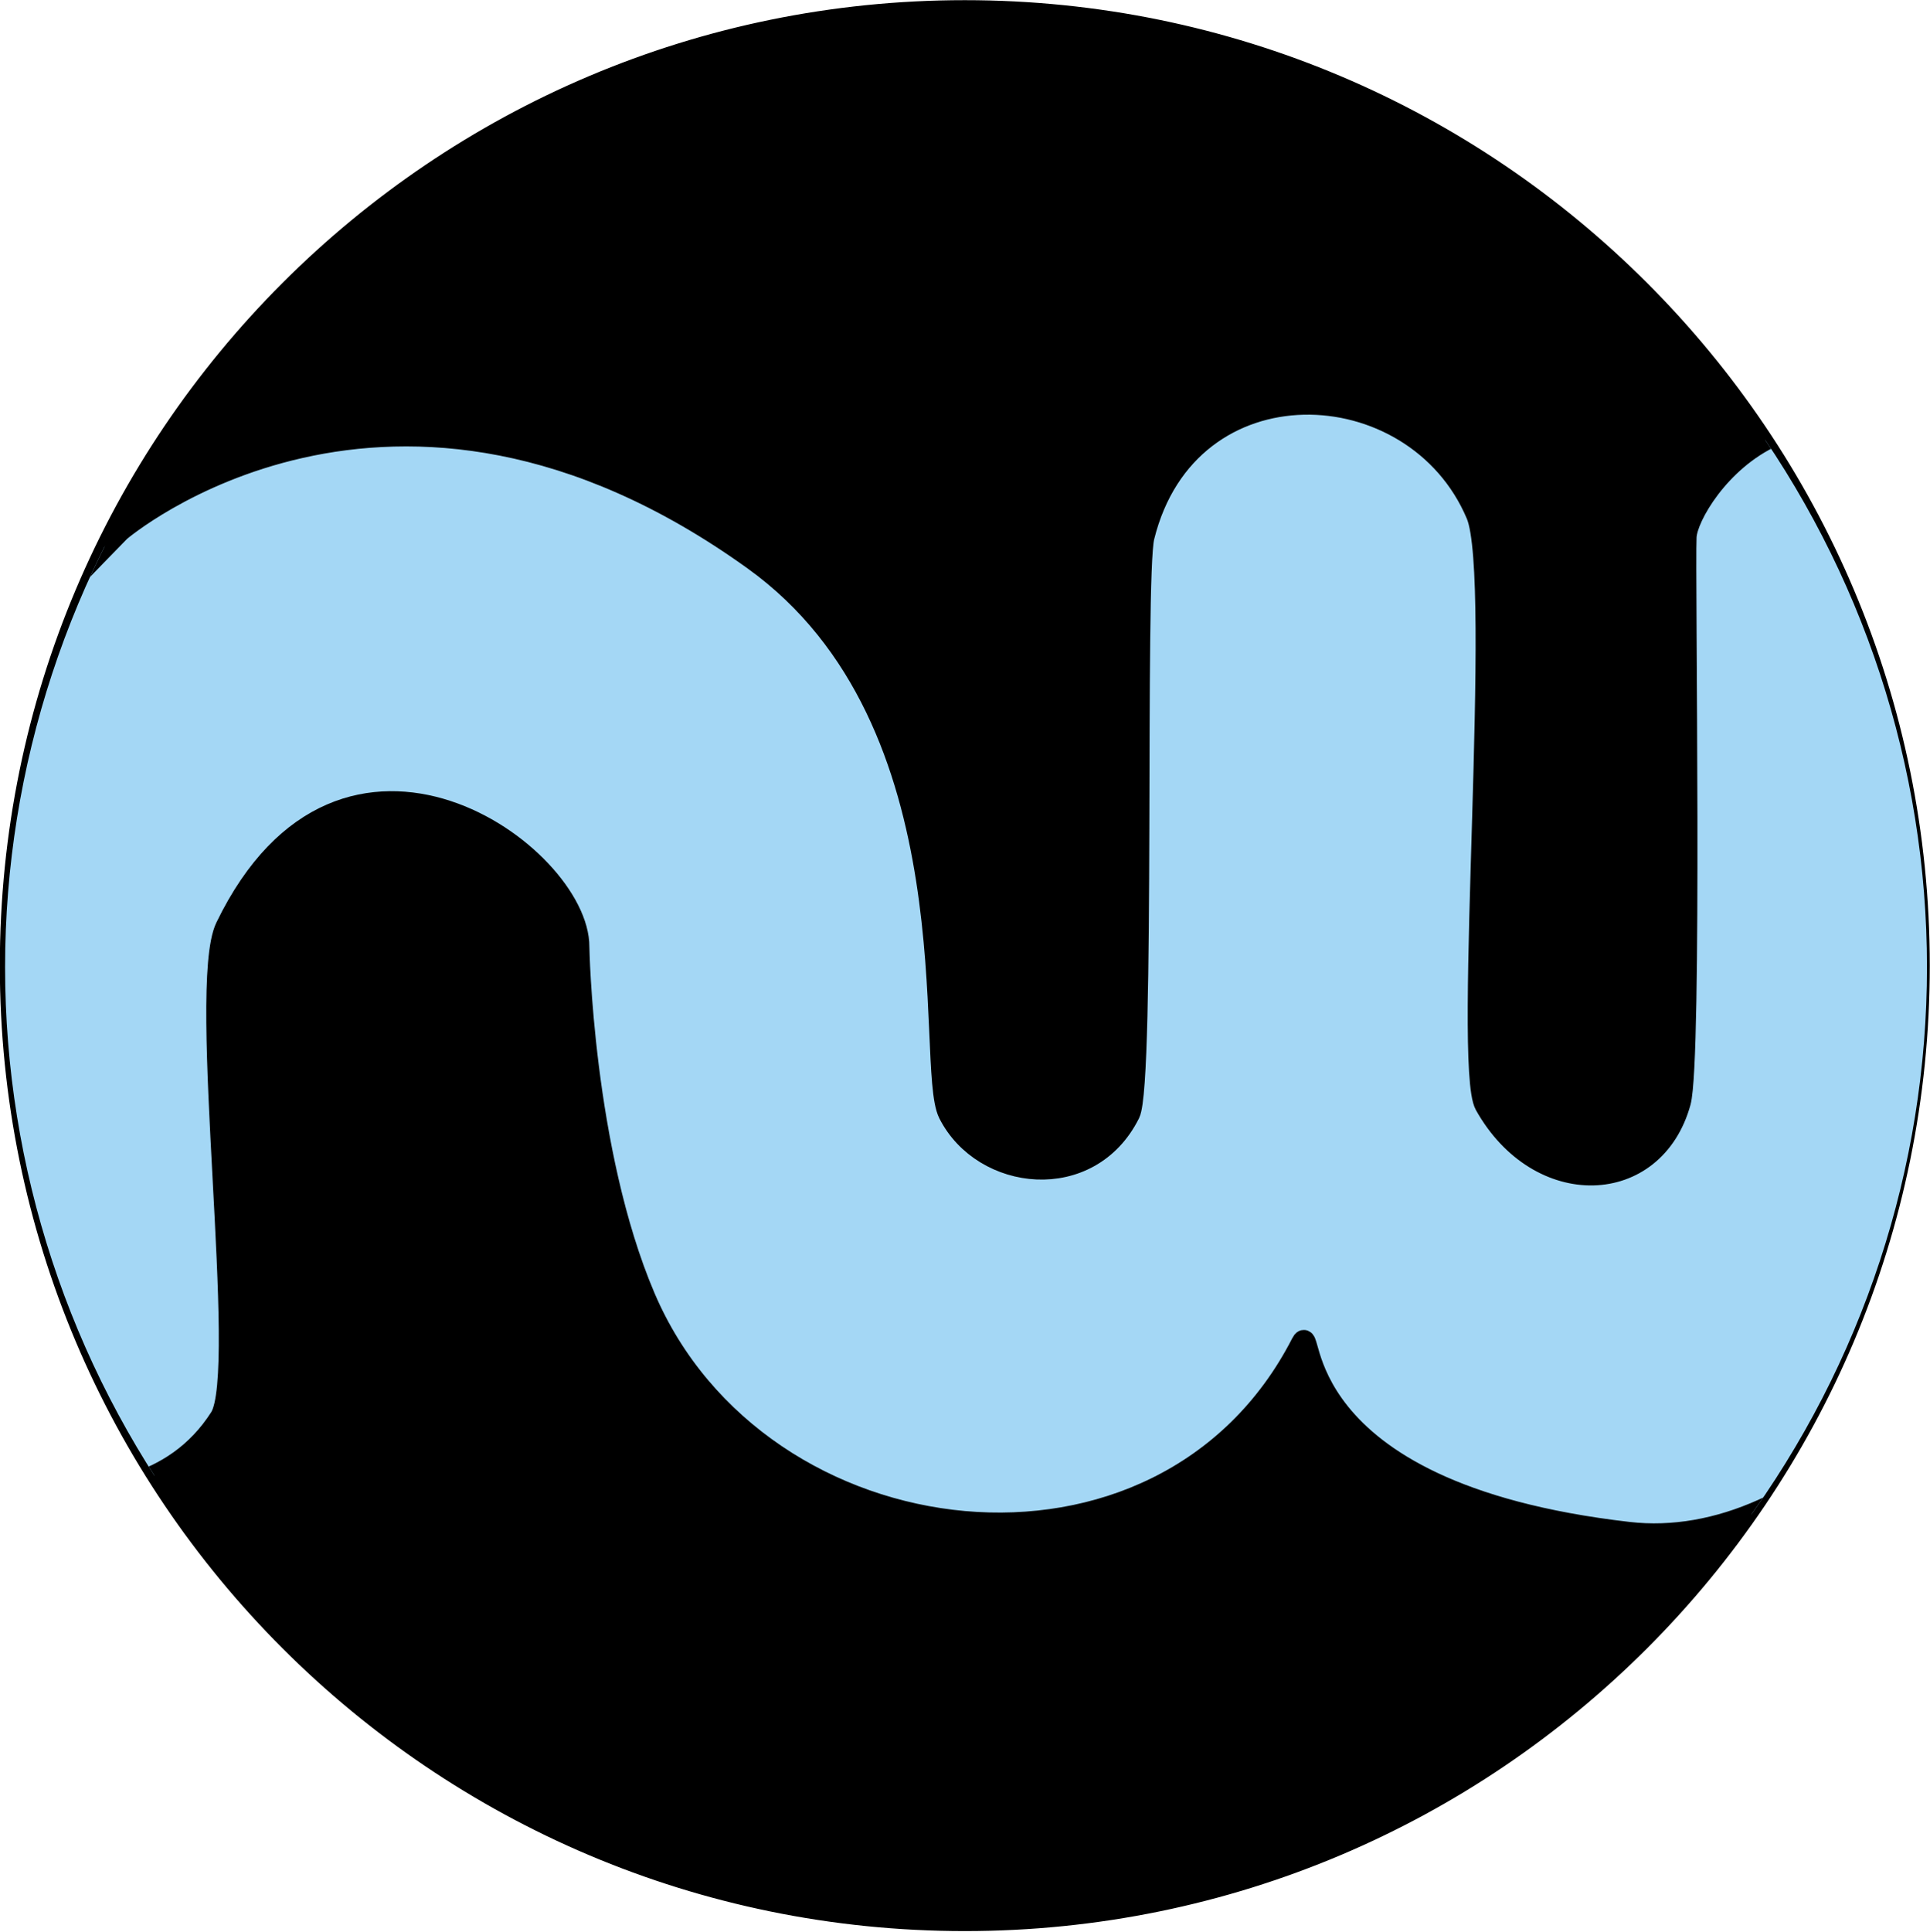 <?xml version="1.0" encoding="UTF-8" standalone="no"?>
<!-- Created with Inkscape (http://www.inkscape.org/) -->

<svg
   xmlns:osb="http://www.openswatchbook.org/uri/2009/osb"
   xmlns:dc="http://purl.org/dc/elements/1.1/"
   xmlns:cc="http://creativecommons.org/ns#"
   xmlns:rdf="http://www.w3.org/1999/02/22-rdf-syntax-ns#"
   xmlns:svg="http://www.w3.org/2000/svg"
   xmlns="http://www.w3.org/2000/svg"
   xmlns:sodipodi="http://sodipodi.sourceforge.net/DTD/sodipodi-0.dtd"
   xmlns:inkscape="http://www.inkscape.org/namespaces/inkscape"
   id="svg2985"
   version="1.1"
   inkscape:version="0.48.4 r9939"
   width="91.103"
   height="91.167"
   sodipodi:docname="logo01.svg">
  <title
     id="title3837">Nationwide Residential and Commercial</title>
  <defs
     id="defs2989">
    <linearGradient
       inkscape:collect="always"
       id="linearGradient3814"
       osb:paint="gradient">
      <stop
         style="stop-color:#000000;stop-opacity:1;"
         offset="0"
         id="stop3816" />
      <stop
         style="stop-color:#000000;stop-opacity:0;"
         offset="1"
         id="stop3818" />
    </linearGradient>
    <clipPath
       clipPathUnits="userSpaceOnUse"
       id="clipPath3042">
      <path
         sodipodi:type="arc"
         style="fill:#ff0000;fill-rule:evenodd;stroke:#000000;stroke-width:1px;stroke-linecap:butt;stroke-linejoin:miter;stroke-opacity:1"
         id="path3044"
         sodipodi:cx="44.006115"
         sodipodi:cy="45.181465"
         sodipodi:rx="45.360149"
         sodipodi:ry="44.818535"
         d="m 89.366,45.181 a 45.36,44.819 0 1 1 -90.72,0 45.36,44.819 0 1 1 90.72,0 z"
         transform="translate(0.406,-0.406)" />
    </clipPath>
  </defs>
  <sodipodi:namedview
     pagecolor="#ff0000"
     bordercolor="#666666"
     borderopacity="1"
     objecttolerance="10"
     gridtolerance="10"
     guidetolerance="10"
     inkscape:pageopacity="0"
     inkscape:pageshadow="2"
     inkscape:window-width="1920"
     inkscape:window-height="1053"
     id="namedview2987"
     showgrid="false"
     inkscape:zoom="7.3853375"
     inkscape:cx="55.505266"
     inkscape:cy="46.746978"
     inkscape:window-x="1671"
     inkscape:window-y="-9"
     inkscape:window-maximized="1"
     inkscape:current-layer="layer2"
     fit-margin-top="0"
     fit-margin-left="0"
     fit-margin-right="0"
     fit-margin-bottom="0" />
  <g
     inkscape:groupmode="layer"
     id="layer4"
     inkscape:label="bg circ"
     transform="translate(1.188,0.871)">
    <path
       sodipodi:type="arc"
       style="fill:#000000;fill-opacity:1;stroke:#000000;stroke-width:1.101;stroke-linecap:round;stroke-linejoin:round;stroke-miterlimit:4;stroke-opacity:1;stroke-dasharray:none;stroke-dashoffset:0"
       id="path3831"
       sodipodi:cx="46.172569"
       sodipodi:cy="47.754131"
       sodipodi:rx="44.683132"
       sodipodi:ry="46.037167"
       d="m 90.856,47.754 c 0,25.426 -20.005,46.037 -44.683,46.037 -24.678,0 -44.683,-20.612 -44.683,-46.037 0,-25.426 20.005,-46.037 44.683,-46.037 24.678,0 44.683,20.612 44.683,46.037 z"
       transform="matrix(1.007,0,0,0.978,-2.142,-2.004)" />
  </g>
  <g
     inkscape:groupmode="layer"
     id="layer2"
     inkscape:label="Layer"
     transform="translate(1.188,0.871)">
    <path
       style="fill:#a4d7f5;fill-opacity:1;stroke:#000000;stroke-width:1;stroke-linecap:round;stroke-linejoin:round;stroke-miterlimit:4;stroke-opacity:1;stroke-dasharray:none;stroke-dashoffset:0"
       d="m 4.468,24.194 c 0,0 12.785,-10.969 29.924,1.354 10.621,7.636 8.065,23.875 9.207,26.133 1.614,3.189 6.648,3.773 8.53,-10e-7 0.725,-1.454 0.212,-25.338 0.677,-27.216 2.081,-8.407 12.796,-7.948 15.707,-1.052 1.266,2.999 -0.633,26.011 0.406,27.862 2.535,4.515 7.978,4.321 9.207,-0.135 0.546,-1.98 0.192,-25.039 0.271,-26.674 0.092,-1.913 6.093,-10.561 14.353,-0.677 1.79,2.142 3.927,16.519 2.708,25.32 -1.973,14.251 -11.445,23.298 -19.769,22.342 C 59.291,69.566 60.875,61.3 60.255,62.513 53.727,75.268 34.617,72.944 29.247,60.347 26.299,53.431 26.133,43.827 26.133,43.827 26.169,39.481 15.069,31.352 9.478,42.88 8.105,45.71 10.587,63.869 9.207,66.034 c -4.33,6.796 -15.436,1.896 -15.436,1.896 0,0 0.406,-32.226 1.896,-34.257 1.489,-2.031 8.801,-9.478 8.801,-9.478 z"
       id="nw"
       inkscape:connector-curvature="0"
       sodipodi:nodetypes="cssssssssssssscsscsc"
       clip-path="url(#clipPath3042)"
       inkscape:label="#path3007" />
  </g>
  <g
     inkscape:groupmode="layer"
     id="layer3"
     inkscape:label="circ clip"
     transform="translate(1.188,0.871)" />
</svg>
